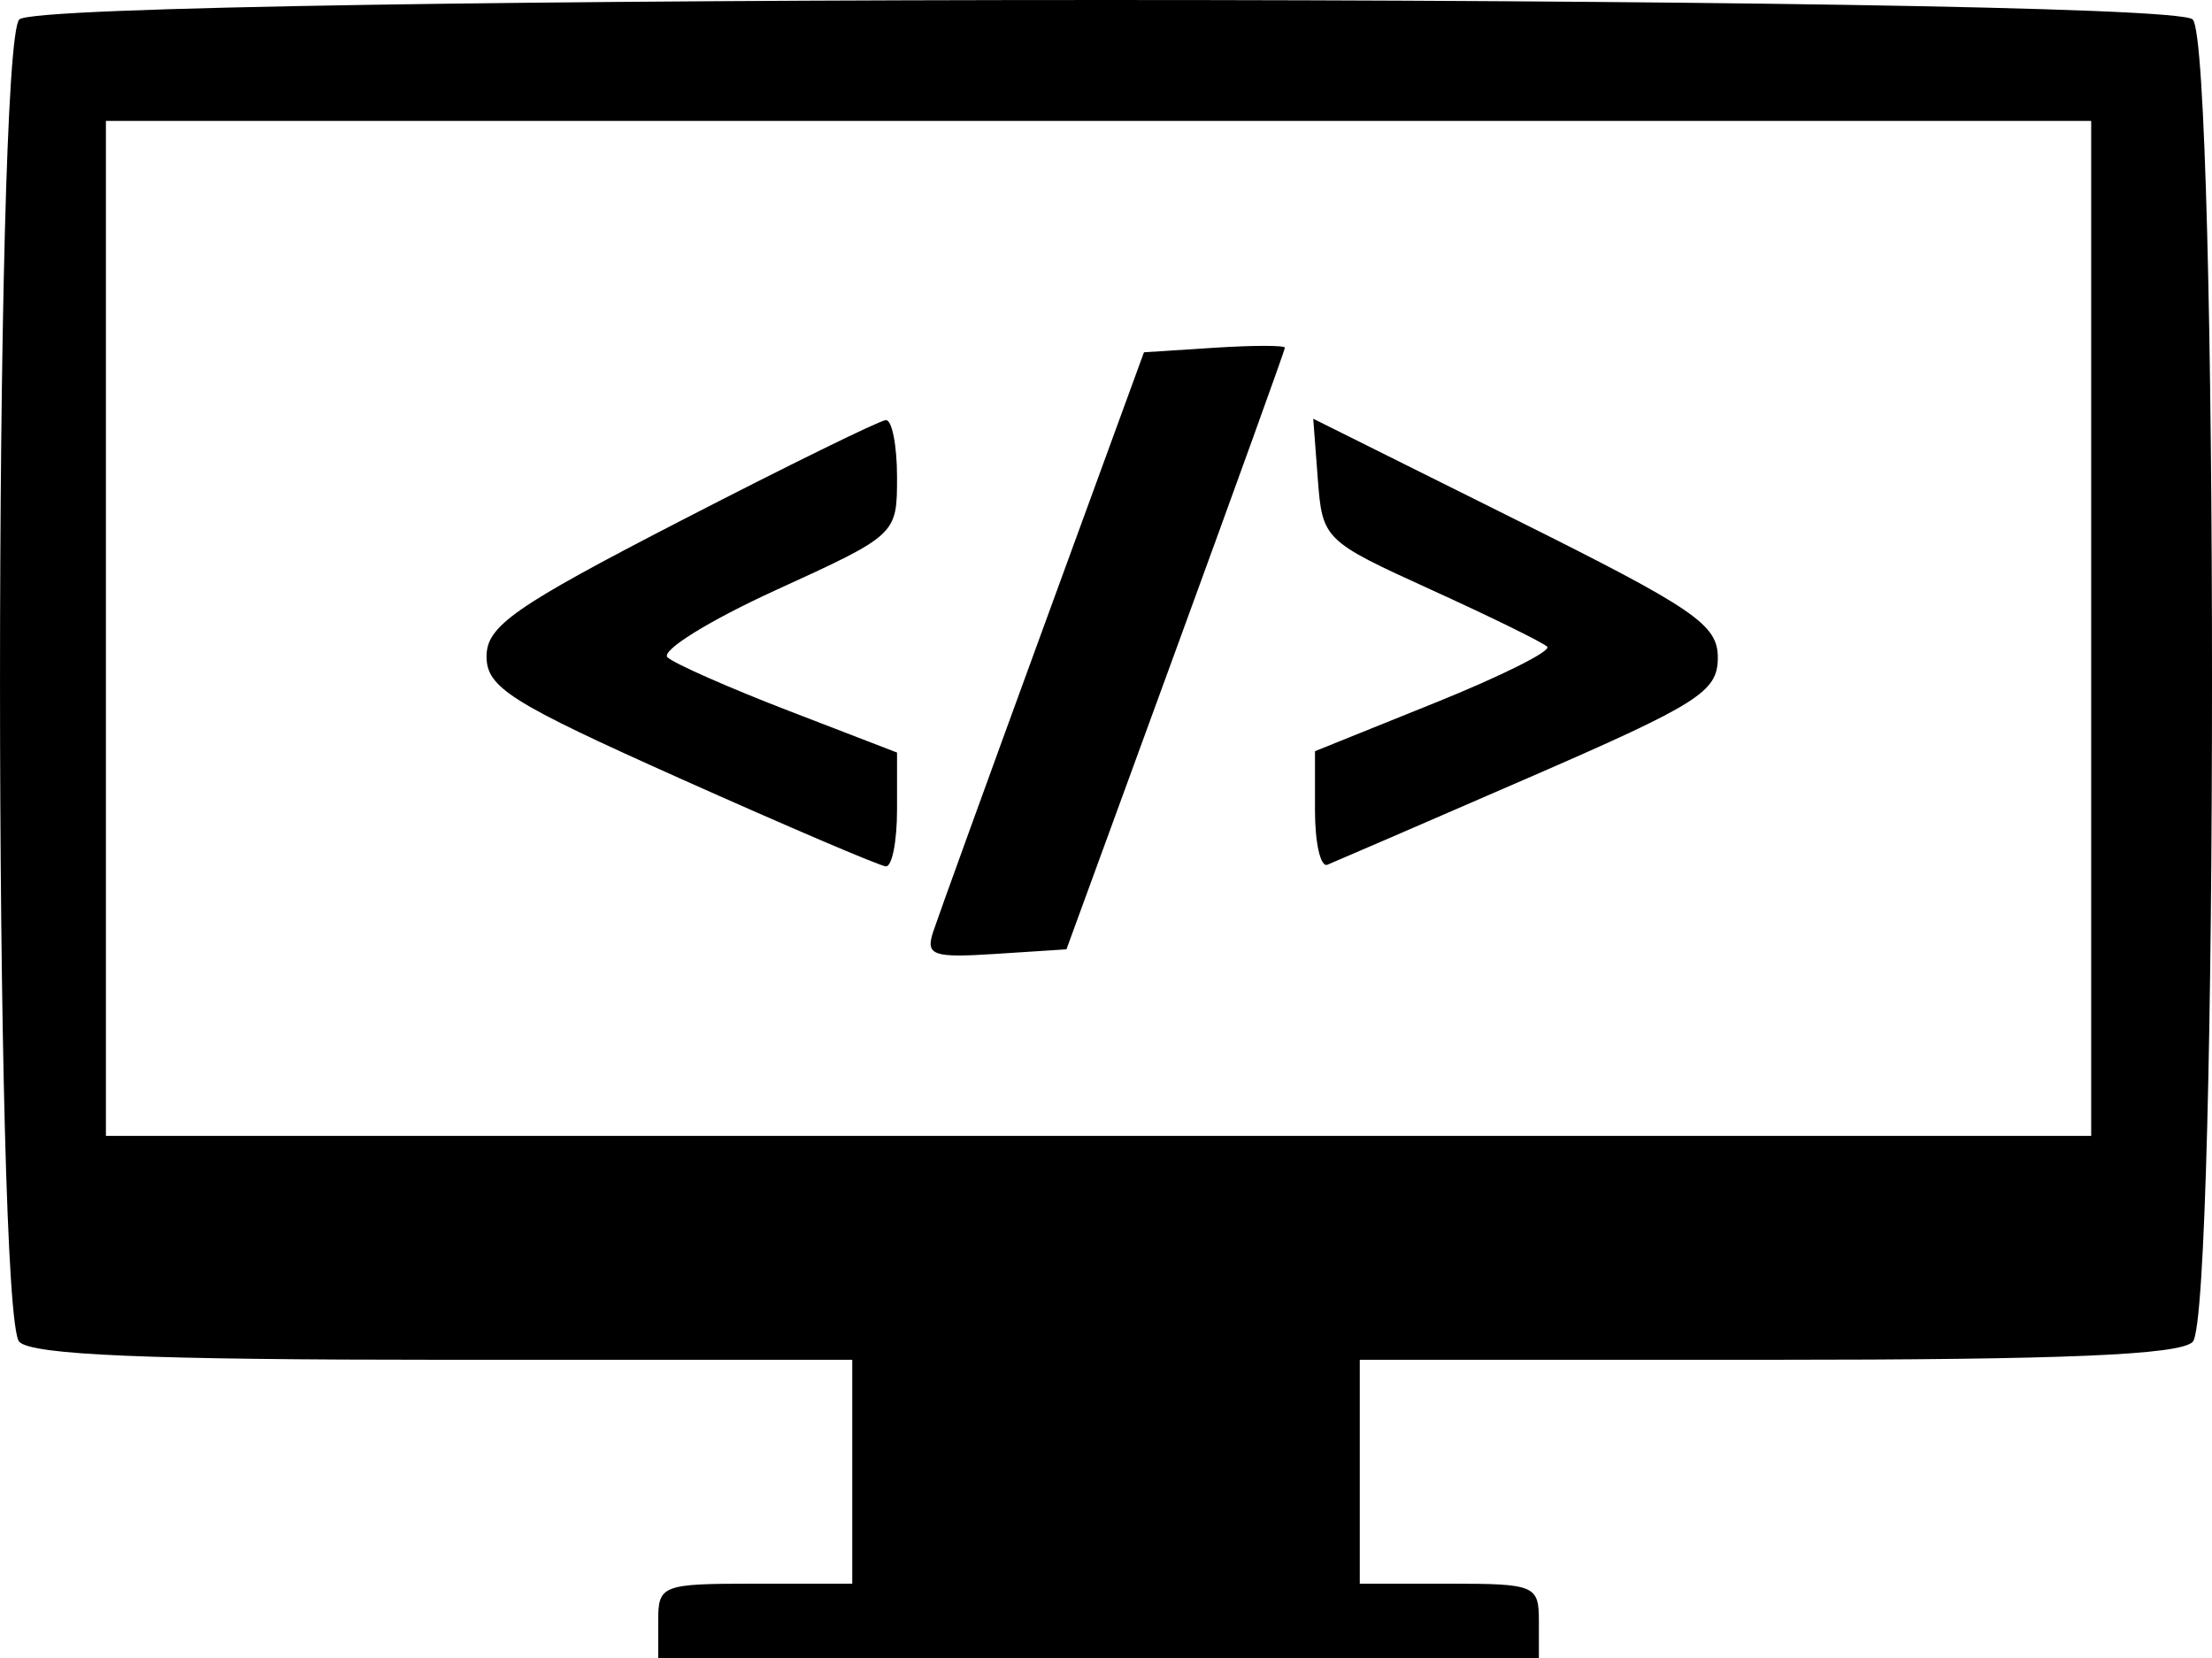 <?xml version="1.0" encoding="UTF-8" standalone="no"?>
<!-- Created with Inkscape (http://www.inkscape.org/) -->

<svg
   xmlns:dc="http://purl.org/dc/elements/1.1/"
   xmlns:cc="http://creativecommons.org/ns#"
   xmlns:rdf="http://www.w3.org/1999/02/22-rdf-syntax-ns#"
   xmlns:svg="http://www.w3.org/2000/svg"
   xmlns="http://www.w3.org/2000/svg"
   xmlns:sodipodi="http://sodipodi.sourceforge.net/DTD/sodipodi-0.dtd"
   xmlns:inkscape="http://www.inkscape.org/namespaces/inkscape"
   width="60.833mm"
   height="45.609mm"
   viewBox="0 0 215.551 161.606"
   id="svg2"
   version="1.1"
   inkscape:version="0.91 r13725"
   sodipodi:docname="front.svg">
  <defs
     id="defs4" />
  <sodipodi:namedview
     id="base"
     pagecolor="#ffffff"
     bordercolor="#666666"
     borderopacity="1.0"
     inkscape:pageopacity="0.0"
     inkscape:pageshadow="2"
     inkscape:zoom="0.35"
     inkscape:cx="693.44415"
     inkscape:cy="276.35717"
     inkscape:document-units="px"
     inkscape:current-layer="layer1"
     showgrid="false"
     inkscape:window-width="1301"
     inkscape:window-height="744"
     inkscape:window-x="65"
     inkscape:window-y="24"
     inkscape:window-maximized="1"
     fit-margin-top="0"
     fit-margin-left="0"
     fit-margin-right="0"
     fit-margin-bottom="0" />
  <g
     inkscape:label="Camada 1"
     inkscape:groupmode="layer"
     id="layer1"
     transform="translate(-365.964,-837.726)">
    <path
       style="fill:#000000"
       d=""
       id="path4966"
       inkscape:connector-curvature="0" />
    <path
       style="fill:#000000"
       d="m 430.103,995.695 c 0,-3.506 0.339,-3.636 9.455,-3.636 l 9.455,0 0,-10.909 0,-10.909 -39.71,0 c -28.946,0 -40.183,-0.473 -41.455,-1.746 -2.511,-2.51 -2.511,-126.364 0,-128.875 2.526,-2.526 209.26,-2.526 211.785,0 2.51,2.511 2.51,126.364 0,128.875 -1.272,1.272 -12.509,1.746 -41.455,1.746 l -39.71,0 0,10.909 0,10.909 8.727,0 c 8.34,0 8.727,0.162 8.727,3.636 l 0,3.636 -42.91,0 -42.91,0 0,-3.636 z m 139.639,-96.729 0,-49.455 -96.729,0 -96.729,0 0,49.455 0,49.455 96.729,0 96.729,0 0,-49.455 z m -112.837,29.54 c 0.478,-1.447 5.294,-14.74 10.701,-29.54 l 9.832,-26.91 6.879,-0.443 c 3.783,-0.244 6.868,-0.244 6.856,0 -0.012,0.244 -4.807,13.534 -10.655,29.535 l -10.633,29.091 -6.924,0.448 c -6.129,0.397 -6.824,0.146 -6.055,-2.182 z m -24.62,-14.894 c -16.565,-7.411 -18.909,-8.888 -18.909,-11.916 0,-2.962 2.709,-4.854 18.909,-13.214 10.4,-5.367 19.4,-9.785 20,-9.818 0.6,-0.034 1.091,2.466 1.091,5.555 0,5.614 -0.004,5.618 -11.818,11.018 -6.5,2.971 -11.246,5.919 -10.546,6.549 0.7,0.631 6.018,2.976 11.818,5.212 l 10.546,4.065 0,5.588 c 0,3.074 -0.491,5.551 -1.091,5.505 -0.6,-0.046 -9.6,-3.891 -20,-8.543 z m 61.819,3.094 0,-5.776 11.693,-4.713 c 6.431,-2.592 11.355,-5.052 10.941,-5.465 -0.413,-0.413 -5.511,-2.917 -11.329,-5.563 -10.413,-4.737 -10.585,-4.904 -11.027,-10.735 l -0.449,-5.923 19.722,9.829 c 17.526,8.735 19.72,10.237 19.704,13.49 -0.016,3.294 -1.868,4.465 -18.429,11.662 -10.126,4.4 -18.954,8.218 -19.619,8.485 -0.664,0.267 -1.208,-2.114 -1.208,-5.291 z"
       id="path5084"
       inkscape:connector-curvature="0" />
  </g>
</svg>
